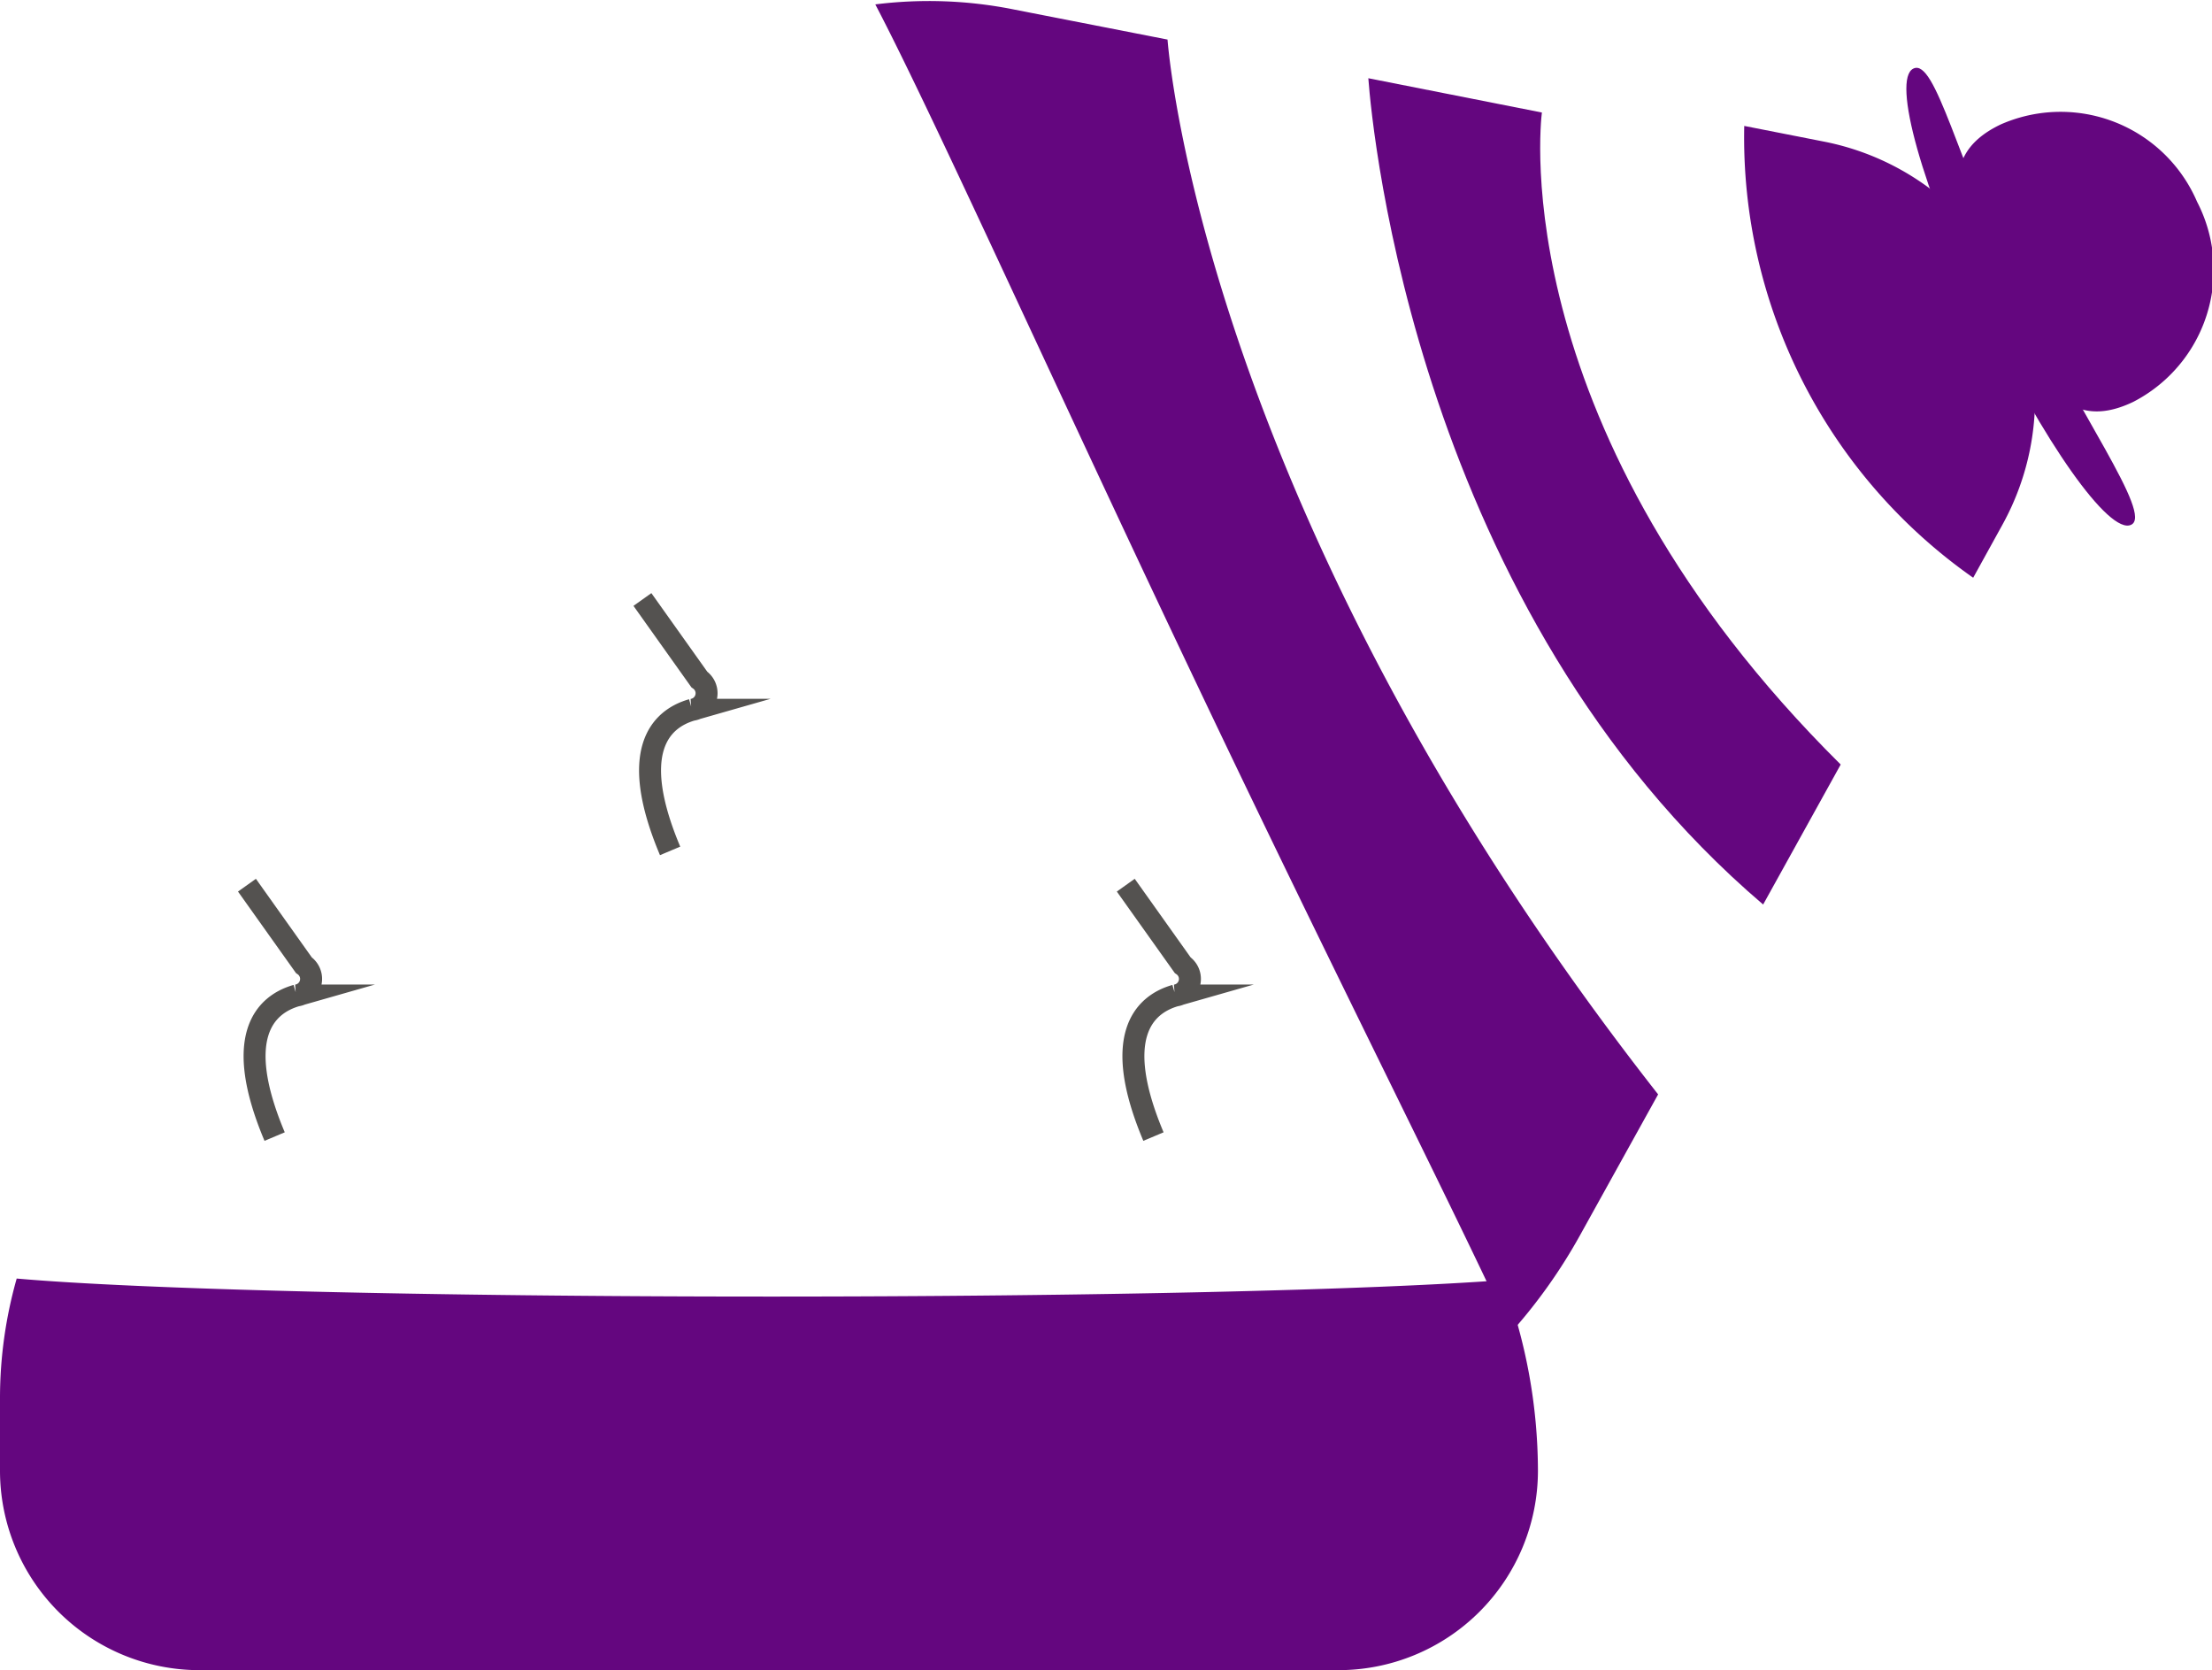 <svg id="Layer_1" data-name="Layer 1" xmlns="http://www.w3.org/2000/svg" viewBox="0 0 100.68 76.01"><defs><style>.cls-1{fill:#64067f;}.cls-2{fill:none;stroke:#545250;stroke-miterlimit:10;}</style></defs><title>Artboard 9</title><path class="cls-1" d="M35,59C19.54,59,6.29,58.67.76,58.18A19.93,19.93,0,0,0,0,63.57v3.36A9.08,9.08,0,0,0,9.08,76H60.92A9.08,9.08,0,0,0,70,66.93a24.81,24.81,0,0,0-1.59-8.68C62.46,58.7,49.74,59,35,59Z"/><path class="cls-1" d="M54.58,31.36c6.18,13,11.69,23.85,14.18,29.29a24.35,24.35,0,0,0,3.15-4.43l3.56-6.42c-20-25.5-22.18-46.14-22.33-48l-7-1.37a19.62,19.62,0,0,0-6.3-.23C42.51,5.3,48,17.54,54.58,31.36Z"/><path class="cls-1" d="M80.25,41.16l3.53-6.37C68.53,19.67,70.11,5.66,70.18,5.12l-7.9-1.56C62.46,6,64.54,27.77,80.25,41.16Z"/><path class="cls-1" d="M89.81,26.29l1.33-2.41A11.9,11.9,0,0,0,83,6.44l-3.61-.71A24.47,24.47,0,0,0,89.81,26.29Z"/><path class="cls-1" d="M97.09,18.29c-3.24,1.55-4.5-1.32-6.17-4.81s-3.09-6.28.15-7.82A6.76,6.76,0,0,1,100,9.18,6.75,6.75,0,0,1,97.09,18.29Z"/><path class="cls-1" d="M97,23.88c-1,.48-4-3.79-6.75-9.52S86.09,3.6,87.09,3.12s2,4.2,4.74,9.93S98,23.41,97,23.88Z"/><path class="cls-2" d="M12.5,51.72c-1.9-4.51-.47-6,1-6.42a.76.76,0,0,0,.33-1.38l-2.59-3.64"/><path class="cls-2" d="M30.5,38.72c-1.9-4.51-.47-6,1-6.42a.76.76,0,0,0,.33-1.38l-2.59-3.64"/><path class="cls-2" d="M52.5,51.72c-1.9-4.51-.47-6,1-6.42a.76.76,0,0,0,.33-1.38l-2.59-3.64"/></svg>
